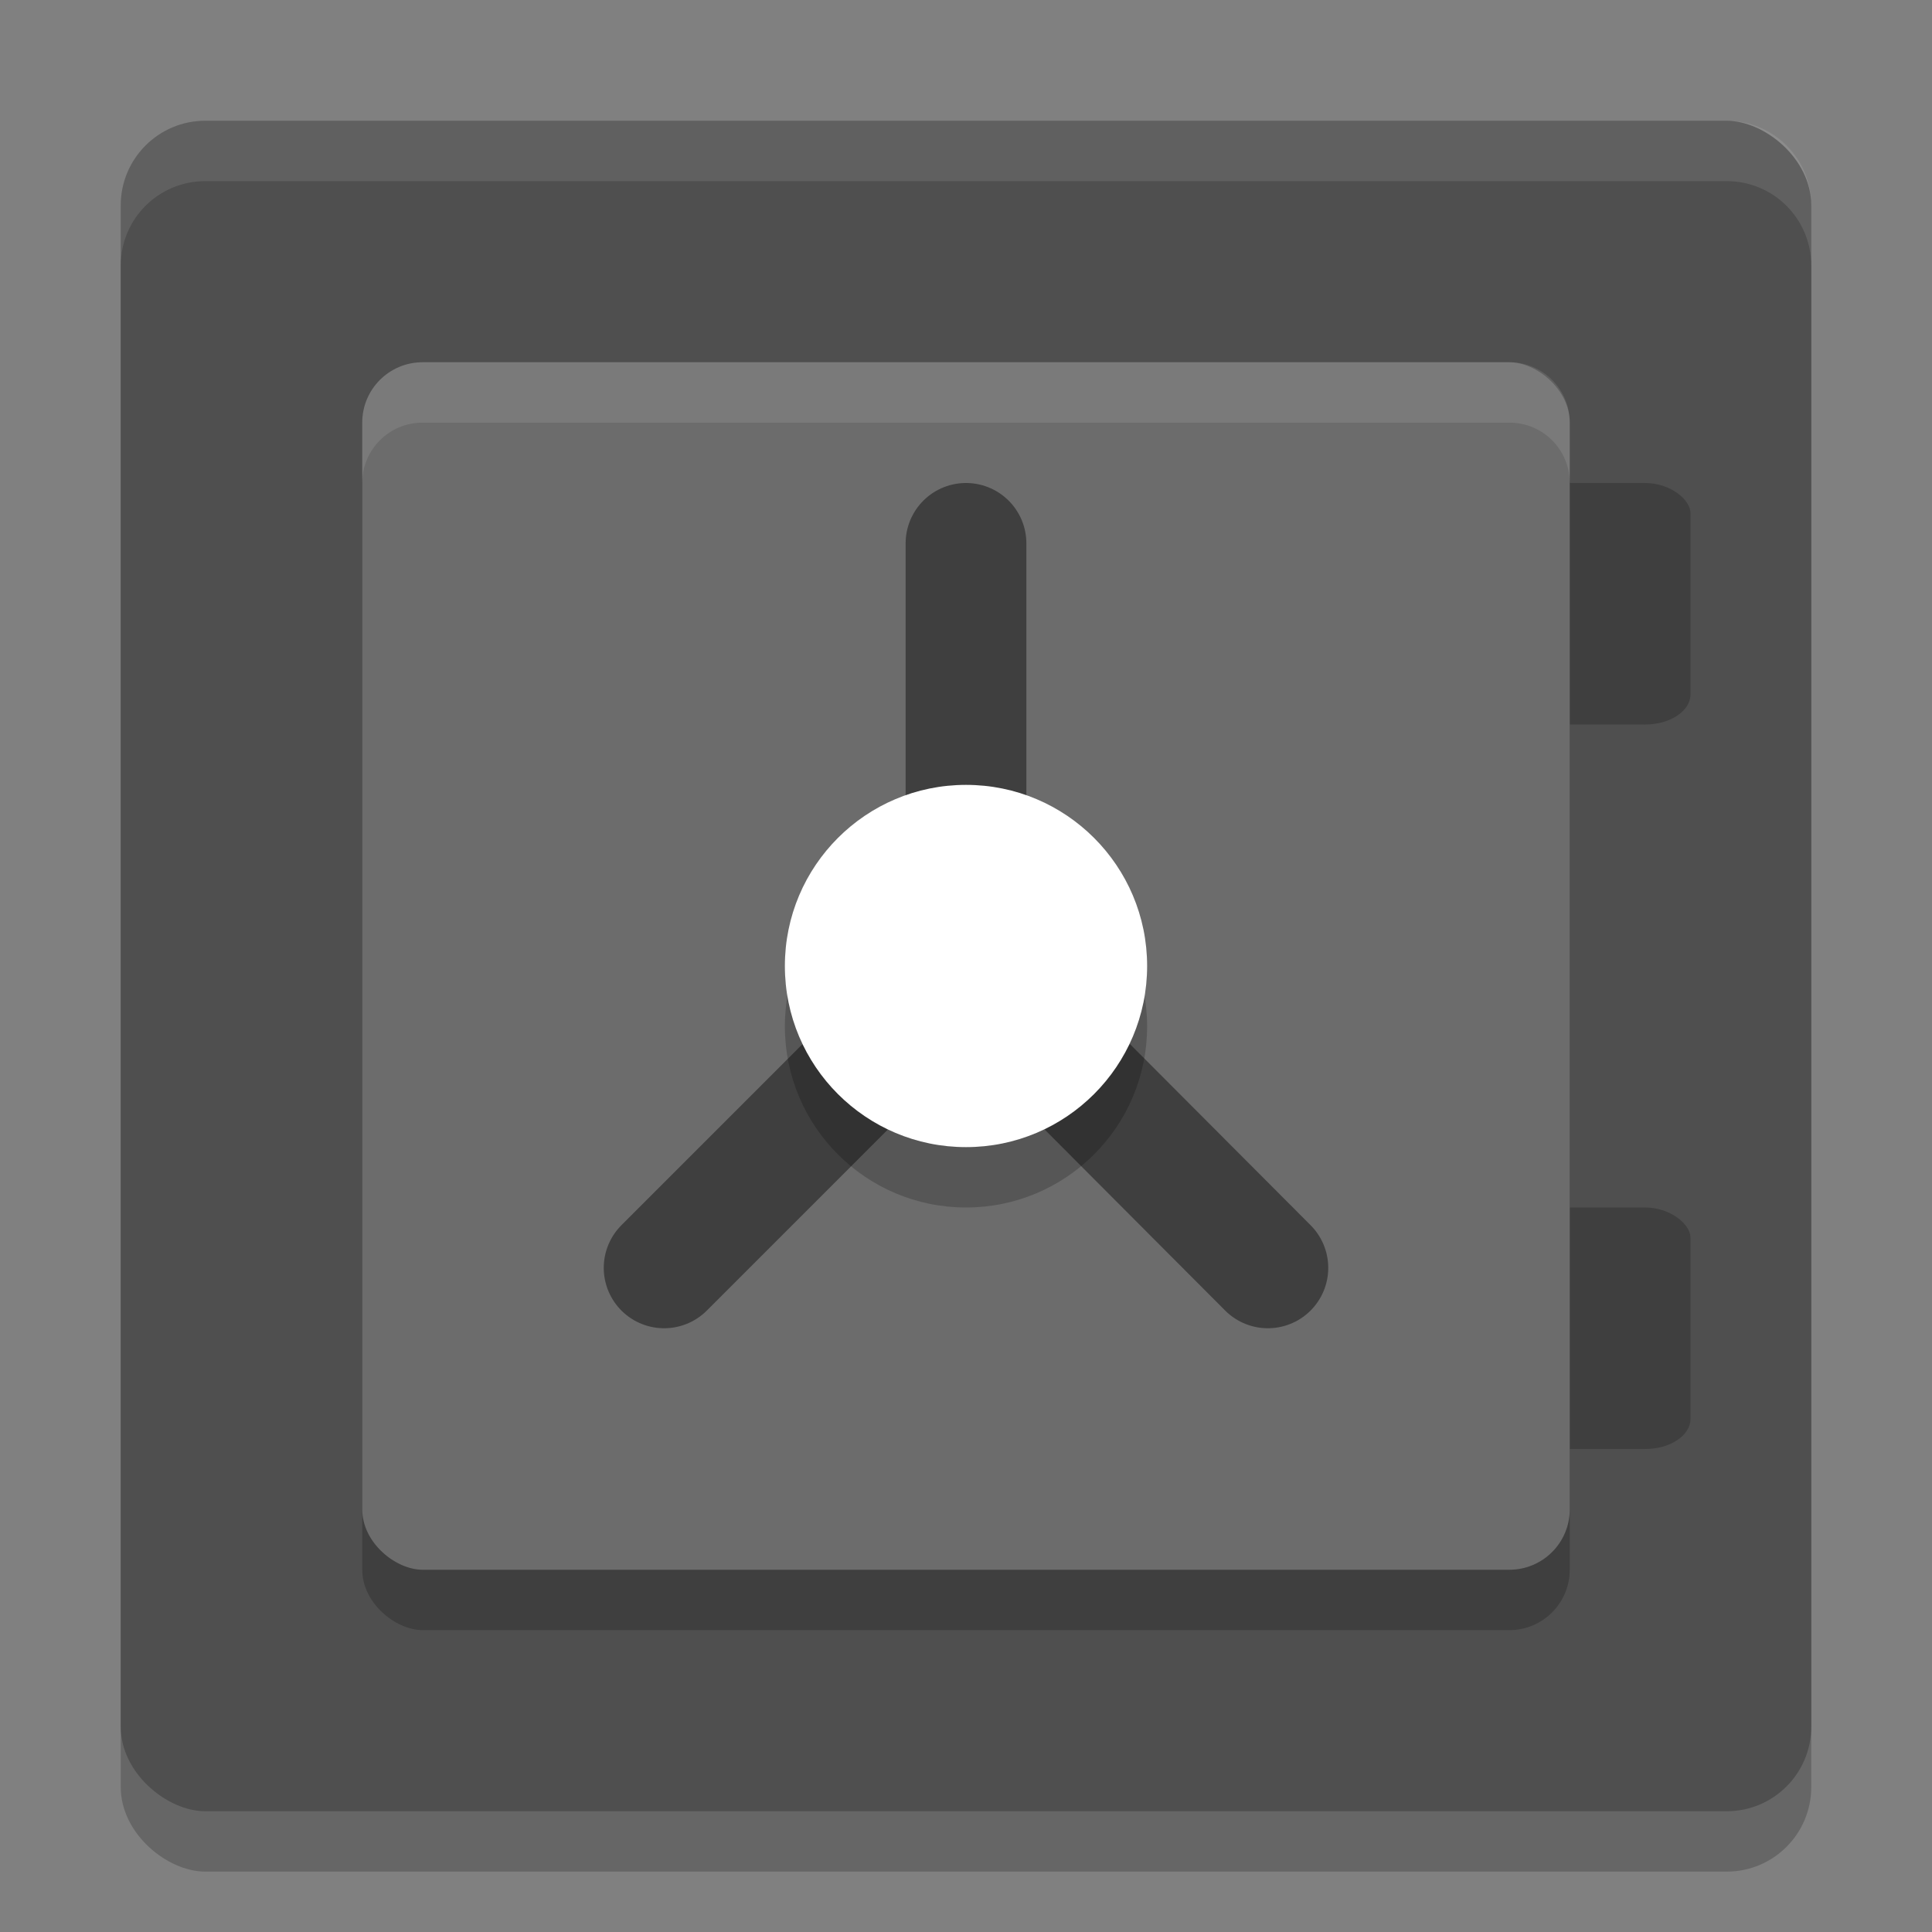 <svg xmlns="http://www.w3.org/2000/svg" width="32" height="32" version="1">
 <rect width="100%" height="100%" fill="#808080" stroke="none"/>
 <rect style="opacity:0.2" width="28" height="28" x="-31" y="-30" rx="1.4" ry="1.4" transform="matrix(0,-1,-1,0,0,0)"/>
 <rect style="fill:#4f4f4f" width="28" height="28" x="-30" y="-30" rx="1.4" ry="1.4" transform="matrix(0,-1,-1,0,0,0)"/>
 <rect style="opacity:0.2" width="20" height="20" x="-27" y="-26" rx="1" ry="1" transform="matrix(0,-1,-1,0,0,0)"/>
 <rect style="fill:#3f3f3f" width="3" height="4" x="25" y="20" rx=".75" ry=".5"/>
 <rect style="fill:#3f3f3f" width="3" height="4" x="25" y="8" rx=".75" ry=".5"/>
 <rect style="fill:#6c6c6c" width="20" height="20" x="-26" y="-26" rx="1" ry="1" transform="matrix(0,-1,-1,0,0,0)"/>
 <path style="fill:none;stroke:#3f3f3f;stroke-width:2;stroke-linecap:round" d="m 16,9 0,7"/>
 <path style="fill:none;stroke:#3f3f3f;stroke-width:2;stroke-linecap:round" d="m 11,21 5,-5"/>
 <path style="fill:none;stroke:#3f3f3f;stroke-width:2;stroke-linecap:round" d="M 21,21 16.014,16"/>
 <circle style="opacity:0.2" cx="16" cy="17" r="3"/>
 <circle style="fill:#ffffff" cx="16" cy="16" r="3"/>
 <path style="fill:#ffffff;opacity:0.1" d="M 3.4 2 C 2.625 2 2 2.625 2 3.4 L 2 4.4 C 2 3.625 2.625 3 3.4 3 L 28.6 3 C 29.375 3 30 3.625 30 4.4 L 30 3.4 C 30 2.625 29.375 2 28.6 2 L 3.4 2 z"/>
 <path style="opacity:0.1;fill:#ffffff" d="M 7 6 C 6.446 6 6 6.446 6 7 L 6 8 C 6 7.446 6.446 7 7 7 L 25 7 C 25.554 7 26 7.446 26 8 L 26 7 C 26 6.446 25.554 6 25 6 L 7 6 z"/>
</svg>
